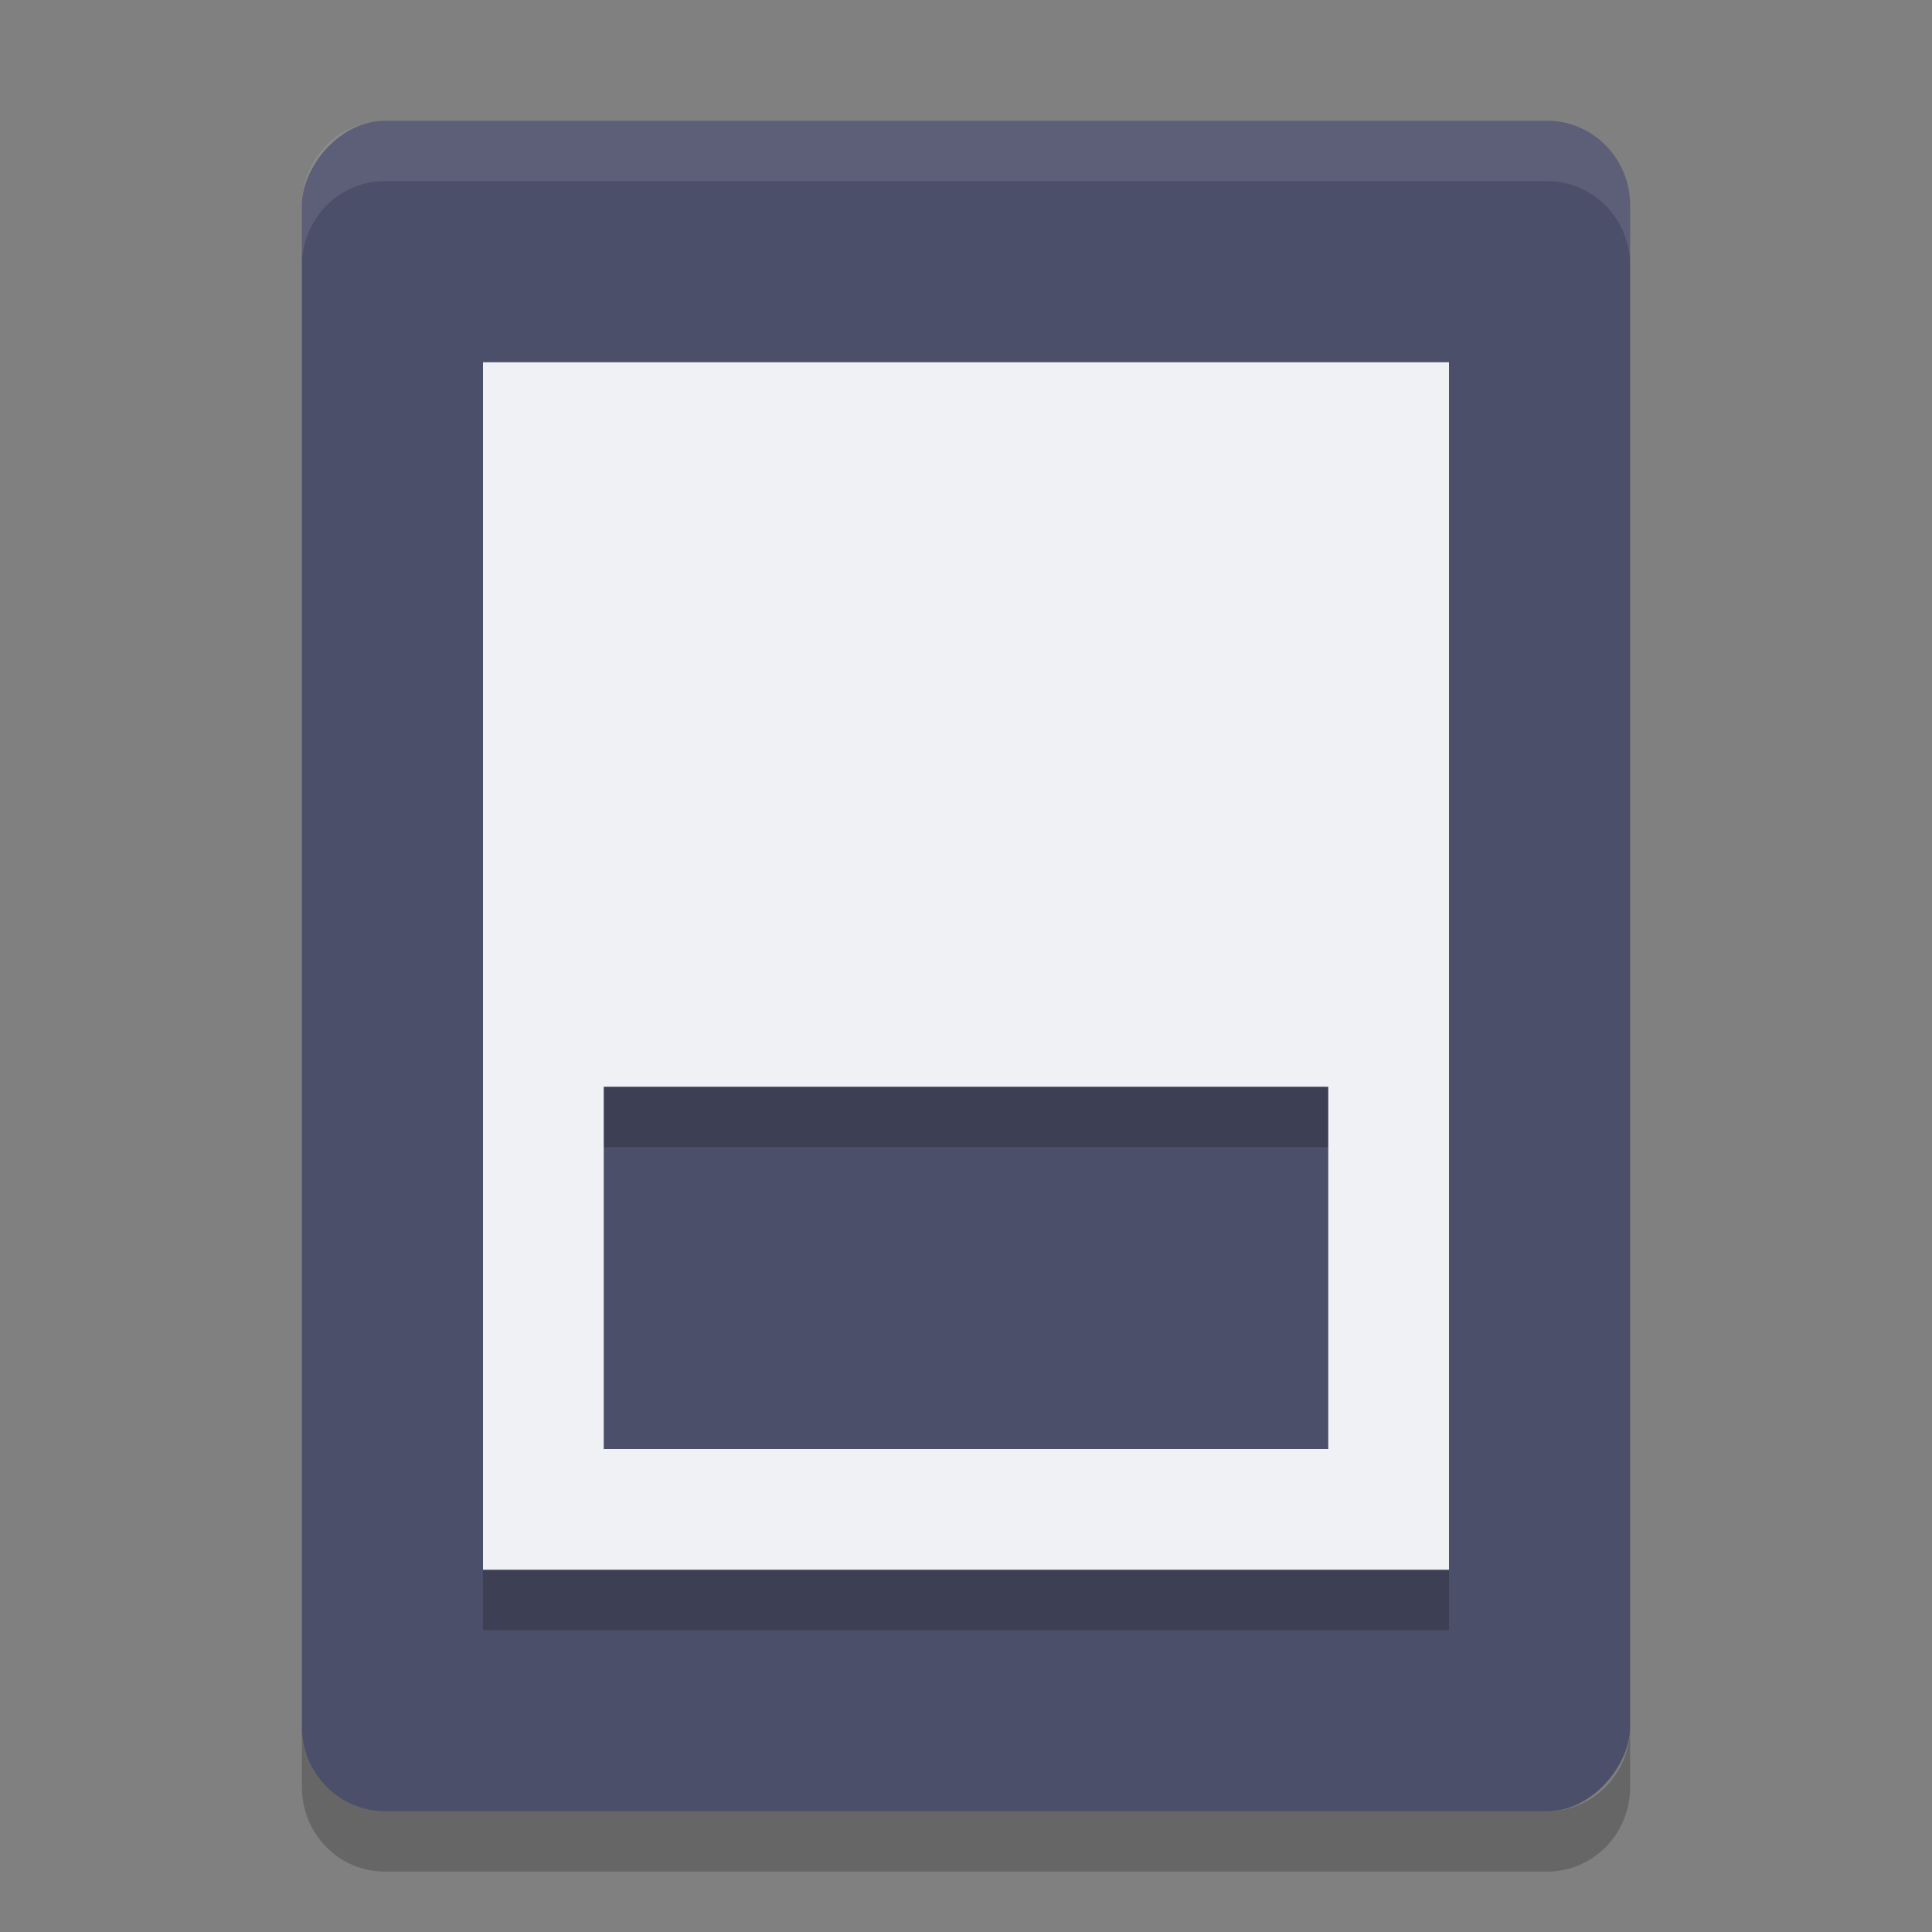 <svg xmlns="http://www.w3.org/2000/svg" width="32" height="32" version="1">
 <rect width="100%" height="100%" fill="#808080" stroke="none"/>
 <rect fill="#4c4f69" width="22" height="28" x="-27" y="2" rx="1.375" ry="1.4" transform="scale(-1,1)"/>
 <path opacity=".2" d="m8 7v20h16v-20h-16zm2 12h12v6h-12v-6z"/>
 <path fill="#eff1f5" d="m8 6v20h16v-20h-16zm2 12h12v6h-12v-6z"/>
 <path fill="#eff1f5" opacity=".1" d="m6.375 2c-0.762 0-1.375 0.625-1.375 1.4v1c0-0.776 0.613-1.4 1.375-1.4h19.25c0.762 0 1.375 0.625 1.375 1.4v-1c0-0.776-0.613-1.4-1.375-1.4h-19.25z"/>
 <path opacity=".2" d="m5 28.6v1c0 0.775 0.613 1.4 1.375 1.4h19.25c0.762 0 1.375-0.625 1.375-1.4v-1c0 0.775-0.613 1.4-1.375 1.4h-19.25c-0.762 0-1.375-0.625-1.375-1.4z"/>
</svg>
